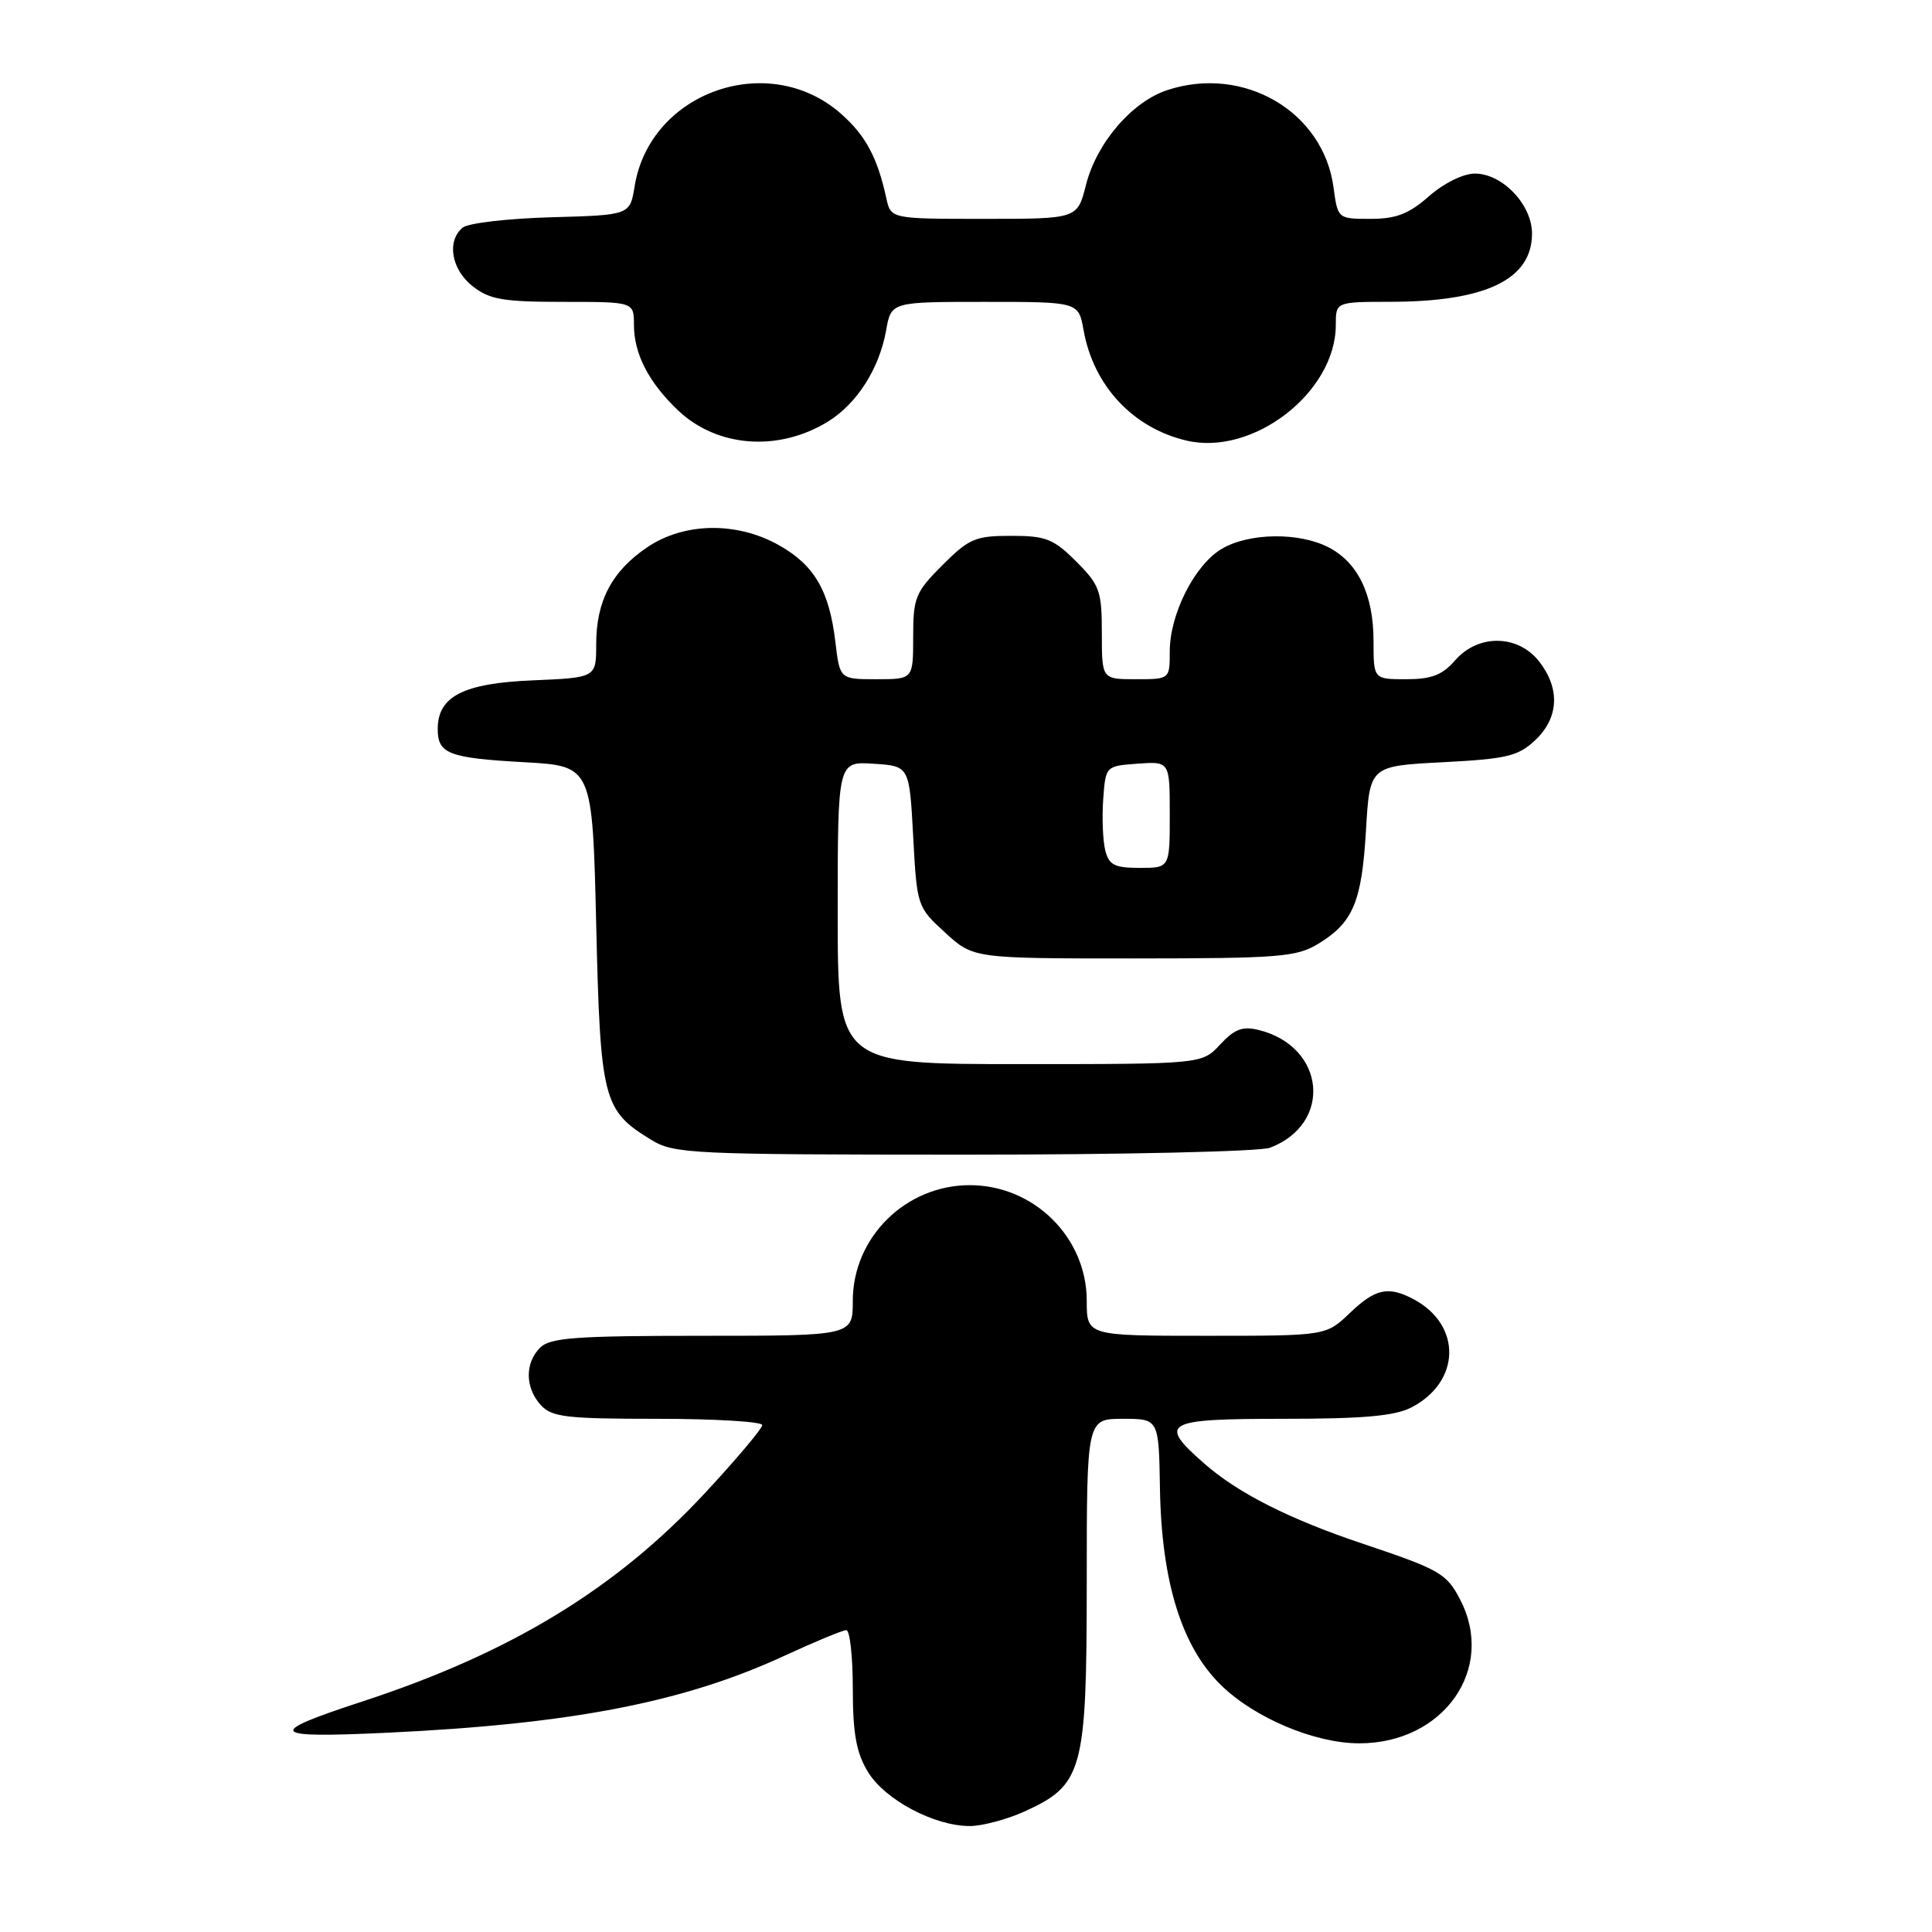 <?xml version="1.0" encoding="UTF-8" standalone="no"?>
<!DOCTYPE svg PUBLIC "-//W3C//DTD SVG 1.1//EN" "http://www.w3.org/Graphics/SVG/1.1/DTD/svg11.dtd" >
<svg xmlns="http://www.w3.org/2000/svg" xmlns:xlink="http://www.w3.org/1999/xlink" version="1.1" viewBox="0 0 256 256">
 <g >
 <path fill="currentColor"
d=" M 135.73 240.04 C 143.50 236.51 143.99 234.71 144.00 209.75 C 144.00 188.00 144.00 188.00 148.78 188.00 C 153.55 188.00 153.55 188.00 153.70 197.25 C 153.91 209.61 156.58 218.20 161.79 223.29 C 166.24 227.64 174.22 231.00 180.11 231.00 C 191.29 231.00 198.23 221.14 193.49 211.98 C 191.69 208.49 190.79 207.98 180.69 204.59 C 170.83 201.29 164.05 197.86 159.54 193.90 C 153.38 188.49 154.25 188.00 170.05 188.00 C 180.63 188.00 184.82 187.63 187.02 186.49 C 193.57 183.10 193.73 175.58 187.32 172.16 C 183.95 170.37 182.25 170.74 178.84 174.00 C 175.70 177.00 175.70 177.00 159.85 177.00 C 144.00 177.00 144.00 177.00 144.00 172.37 C 144.00 163.96 137.00 157.04 128.50 157.04 C 120.00 157.04 113.00 163.96 113.00 172.37 C 113.00 177.00 113.00 177.00 93.07 177.00 C 76.29 177.00 72.89 177.25 71.57 178.57 C 69.53 180.61 69.57 183.87 71.65 186.17 C 73.11 187.78 75.01 188.00 87.15 188.00 C 94.77 188.00 101.00 188.38 101.00 188.83 C 101.00 189.29 97.59 193.34 93.43 197.82 C 81.62 210.53 67.66 219.03 48.00 225.46 C 35.05 229.70 35.58 230.34 51.42 229.59 C 75.73 228.44 90.60 225.56 103.89 219.42 C 107.96 217.54 111.67 216.00 112.14 216.00 C 112.61 216.00 113.00 219.49 113.00 223.75 C 113.01 229.76 113.46 232.24 115.02 234.81 C 117.27 238.49 123.81 241.96 128.50 241.96 C 130.15 241.96 133.40 241.09 135.73 240.04 Z  M 168.28 152.08 C 176.62 148.91 175.65 138.67 166.79 136.48 C 164.65 135.95 163.58 136.35 161.68 138.40 C 159.27 141.00 159.27 141.00 135.14 141.00 C 111.00 141.00 111.00 141.00 111.00 120.95 C 111.00 100.89 111.00 100.89 115.75 101.20 C 120.50 101.50 120.50 101.50 121.00 110.83 C 121.50 120.08 121.53 120.19 125.24 123.58 C 128.97 127.00 128.97 127.00 150.24 127.00 C 169.53 126.99 171.80 126.81 174.69 125.05 C 179.30 122.23 180.44 119.53 181.00 110.00 C 181.50 101.50 181.50 101.50 191.17 101.00 C 199.66 100.56 201.17 100.20 203.42 98.08 C 206.57 95.12 206.75 91.23 203.93 87.63 C 201.11 84.06 195.86 83.99 192.81 87.50 C 191.12 89.45 189.68 90.00 186.32 90.00 C 182.00 90.00 182.00 90.00 182.00 84.95 C 182.00 78.81 179.95 74.54 176.03 72.52 C 172.12 70.50 165.49 70.59 161.88 72.73 C 158.30 74.85 155.00 81.36 155.00 86.32 C 155.00 90.00 155.00 90.00 150.50 90.00 C 146.00 90.00 146.00 90.00 146.00 83.90 C 146.00 78.30 145.72 77.52 142.60 74.40 C 139.60 71.40 138.58 71.00 133.98 71.00 C 129.25 71.00 128.40 71.36 124.88 74.88 C 121.29 78.47 121.00 79.19 121.00 84.38 C 121.00 90.00 121.00 90.00 116.14 90.00 C 111.28 90.00 111.28 90.00 110.69 85.05 C 109.89 78.28 107.91 74.88 103.21 72.24 C 97.61 69.09 90.63 69.21 85.74 72.53 C 81.07 75.70 79.00 79.64 79.00 85.35 C 79.00 89.79 79.00 89.79 70.60 90.15 C 61.40 90.53 58.00 92.27 58.00 96.60 C 58.00 99.89 59.44 100.44 69.50 101.00 C 78.50 101.50 78.50 101.50 79.00 122.55 C 79.55 145.78 79.90 147.14 86.30 151.04 C 89.32 152.89 91.60 152.99 127.68 153.00 C 148.69 153.00 166.95 152.59 168.28 152.08 Z  M 109.70 55.87 C 113.55 53.50 116.52 48.84 117.42 43.75 C 118.09 40.00 118.09 40.00 130.50 40.00 C 142.91 40.00 142.91 40.00 143.58 43.75 C 144.89 51.11 150.11 56.71 157.22 58.38 C 166.05 60.46 177.00 51.97 177.00 43.05 C 177.00 40.00 177.00 40.00 184.25 39.99 C 196.87 39.98 203.00 37.03 203.00 30.95 C 203.00 27.12 199.08 23.00 195.43 23.00 C 193.89 23.00 191.31 24.27 189.35 26.00 C 186.68 28.35 184.99 29.00 181.60 29.00 C 177.27 29.00 177.26 28.99 176.70 24.84 C 175.36 14.78 164.80 8.60 154.67 11.94 C 149.97 13.49 145.29 18.96 143.89 24.53 C 142.76 29.00 142.76 29.00 130.40 29.00 C 118.04 29.00 118.04 29.00 117.44 26.25 C 116.25 20.83 114.70 17.94 111.40 15.04 C 101.82 6.64 86.11 12.18 84.09 24.69 C 83.47 28.50 83.47 28.50 73.04 28.79 C 67.31 28.95 62.03 29.56 61.31 30.16 C 59.16 31.94 59.80 35.70 62.63 37.93 C 64.87 39.69 66.67 40.00 74.63 40.00 C 84.00 40.00 84.00 40.00 84.00 43.05 C 84.00 46.88 85.96 50.68 89.83 54.36 C 95.01 59.29 103.13 59.90 109.70 55.87 Z  M 146.45 112.67 C 146.13 111.39 146.01 108.35 146.18 105.92 C 146.50 101.50 146.50 101.50 150.75 101.19 C 155.00 100.89 155.00 100.89 155.00 107.94 C 155.00 115.00 155.00 115.00 151.02 115.00 C 147.68 115.00 146.94 114.62 146.45 112.67 Z "/>
</g>
</svg>